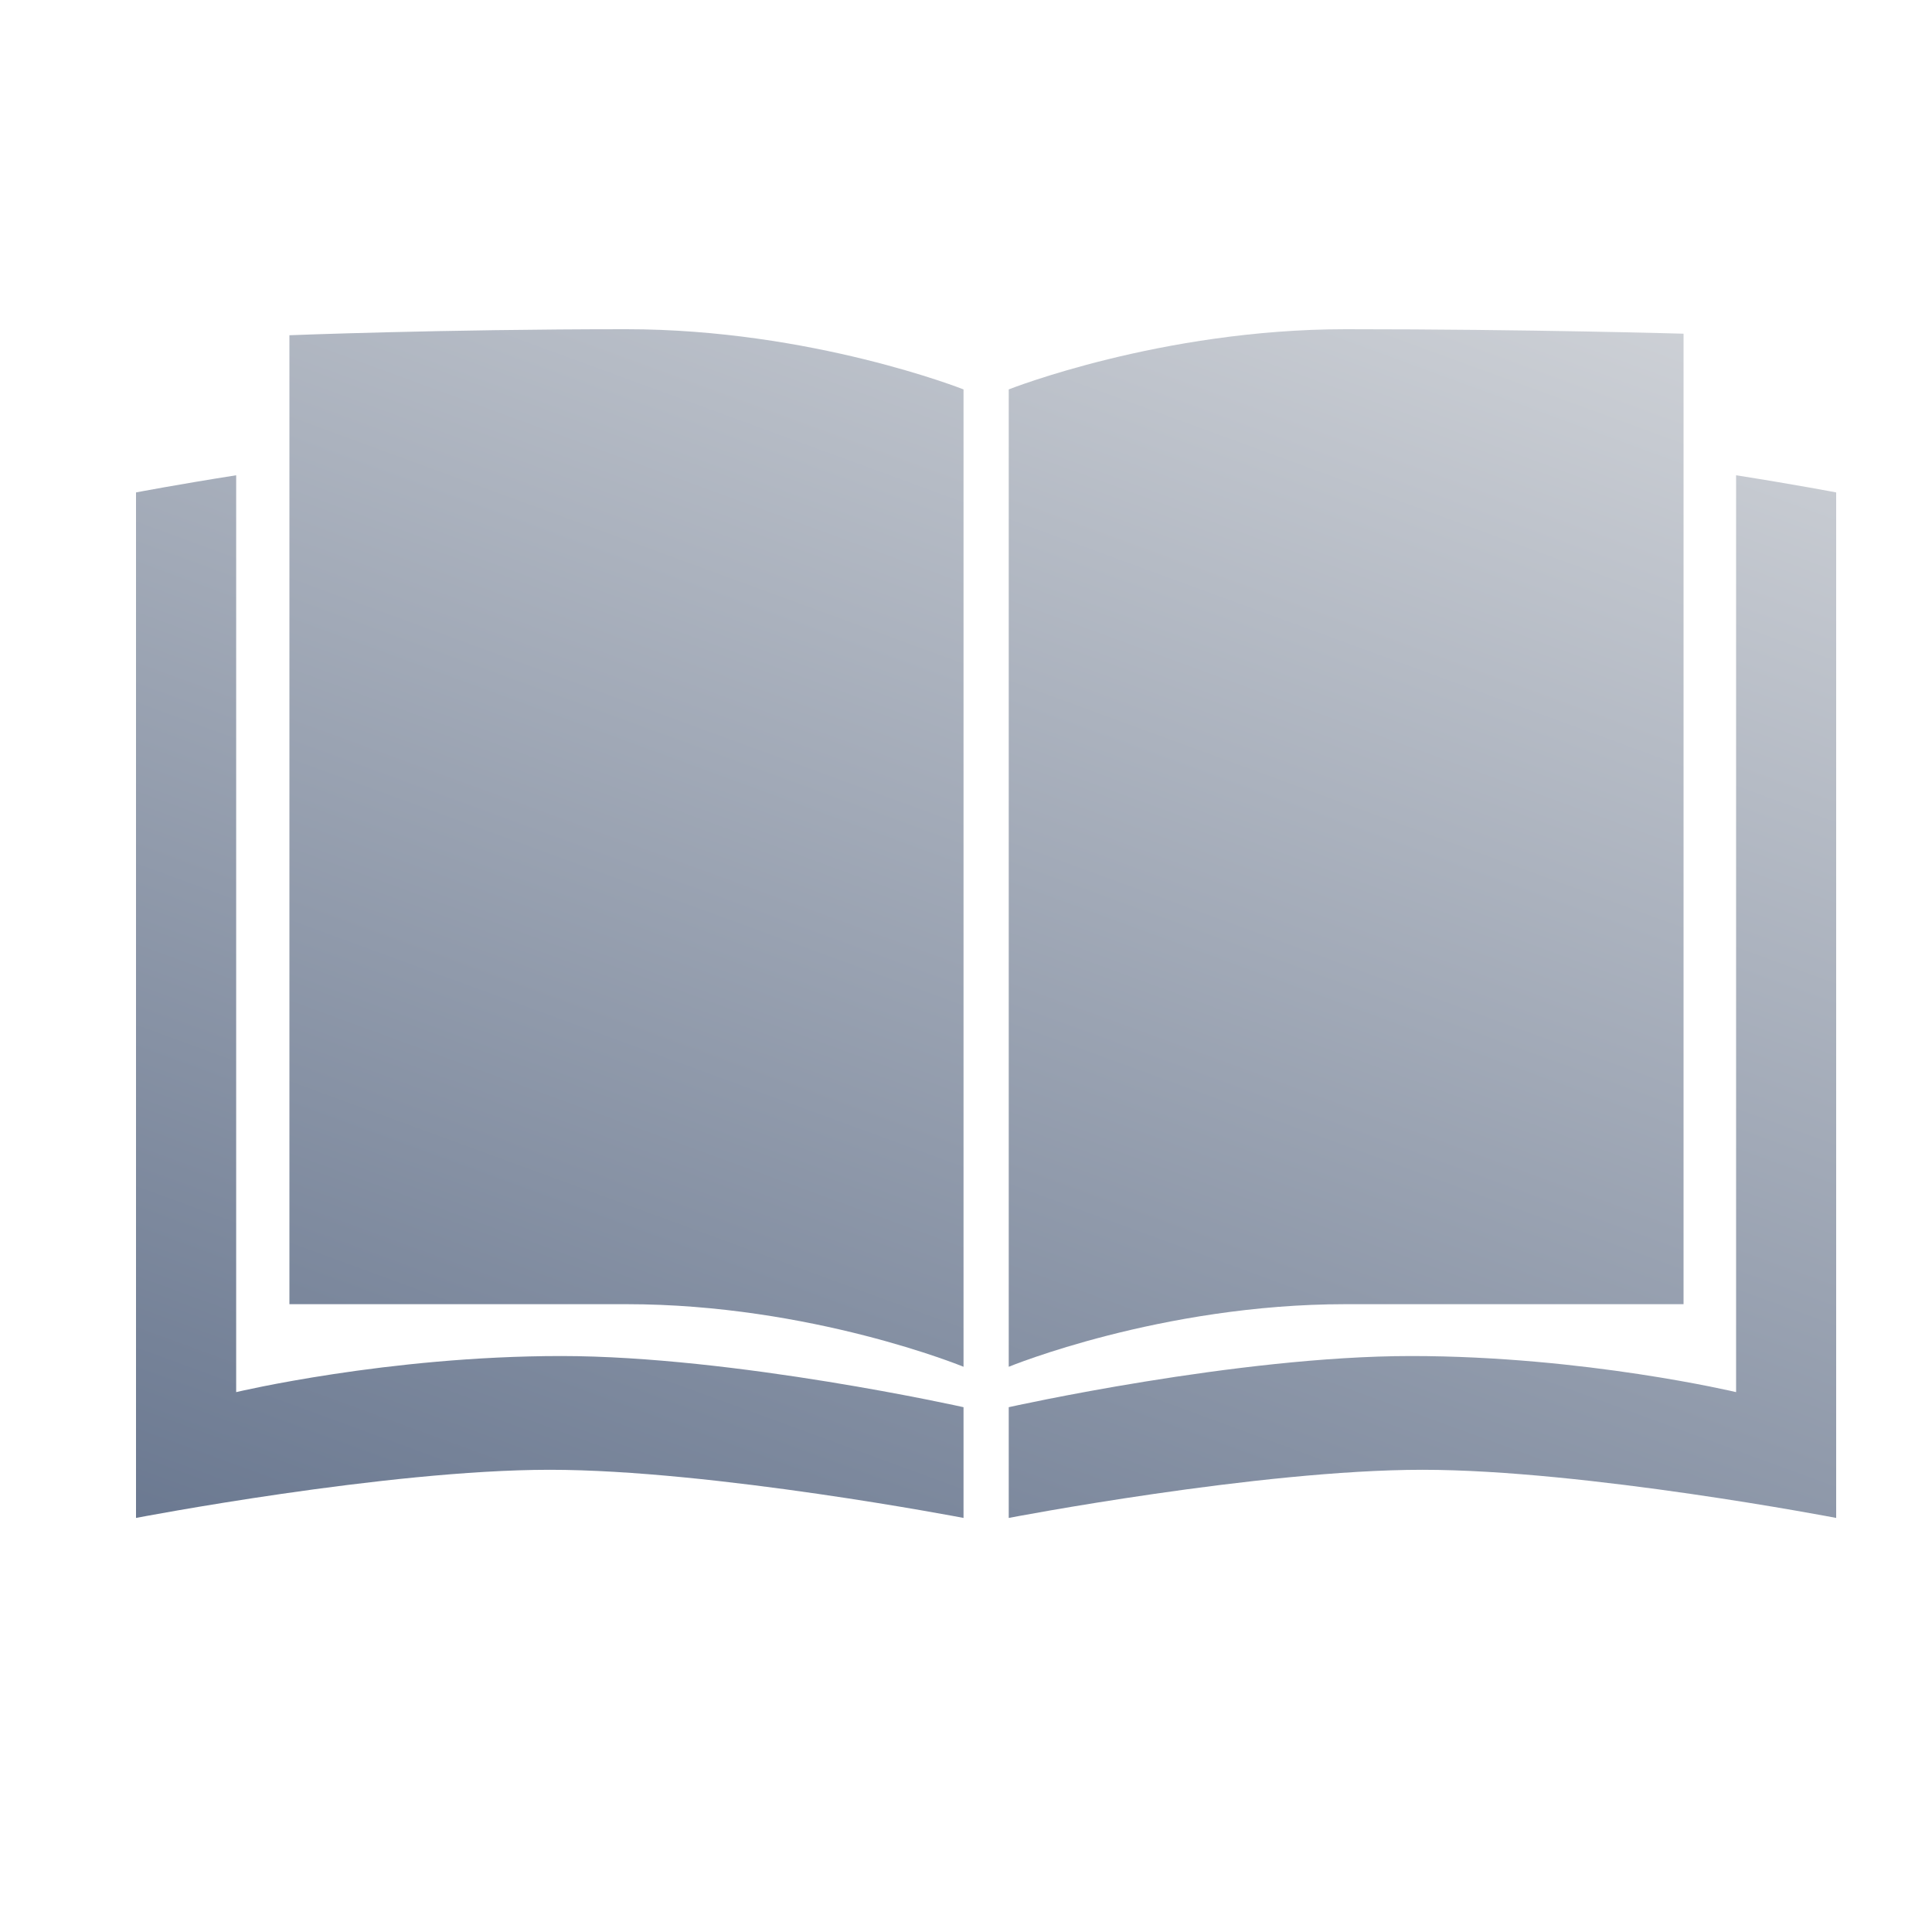 <svg width="25" height="25" viewBox="0 0 25 25" fill="none" xmlns="http://www.w3.org/2000/svg">
<path d="M3.745 4.338C3.745 4.338 5.712 4.26 8.106 4.26C10.501 4.26 12.468 5.039 12.468 5.039V17.686C12.468 17.686 10.501 16.876 8.106 16.876H3.745V4.338Z" fill="url(#paint0_linear)"/>
<path d="M3.056 6.15C2.288 6.271 1.76 6.372 1.76 6.372V19.642C1.76 19.642 5.002 19.019 7.114 19.019C9.226 19.019 12.468 19.642 12.468 19.642L12.468 18.209C12.468 18.209 9.506 17.547 7.261 17.547C5.017 17.547 3.056 18.014 3.056 18.014V6.15Z" fill="url(#paint1_linear)"/>
<path d="M21.785 4.318C21.785 4.318 19.809 4.26 17.414 4.26C15.02 4.26 13.053 5.039 13.053 5.039V17.686C13.053 17.686 15.02 16.876 17.414 16.876H21.785V4.318Z" fill="url(#paint2_linear)"/>
<path d="M22.465 6.15C23.233 6.271 23.76 6.372 23.76 6.372V19.642C23.76 19.642 20.518 19.019 18.407 19.019C16.295 19.019 13.053 19.642 13.053 19.642L13.053 18.209C13.053 18.209 16.015 17.547 18.259 17.547C20.503 17.547 22.465 18.014 22.465 18.014V6.15Z" fill="url(#paint3_linear)"/>
<defs>
<linearGradient id="paint0_linear" x1="1.76" y1="19.642" x2="9.339" y2="-1.028" gradientUnits="userSpaceOnUse">
<stop stop-color="#6B7991"/>
<stop offset="1" stop-color="#D0D3D8"/>
</linearGradient>
<linearGradient id="paint1_linear" x1="1.76" y1="19.642" x2="9.339" y2="-1.028" gradientUnits="userSpaceOnUse">
<stop stop-color="#6B7991"/>
<stop offset="1" stop-color="#D0D3D8"/>
</linearGradient>
<linearGradient id="paint2_linear" x1="1.76" y1="19.642" x2="9.339" y2="-1.028" gradientUnits="userSpaceOnUse">
<stop stop-color="#6B7991"/>
<stop offset="1" stop-color="#D0D3D8"/>
</linearGradient>
<linearGradient id="paint3_linear" x1="1.76" y1="19.642" x2="9.339" y2="-1.028" gradientUnits="userSpaceOnUse">
<stop stop-color="#6B7991"/>
<stop offset="1" stop-color="#D0D3D8"/>
</linearGradient>
</defs>
</svg>
